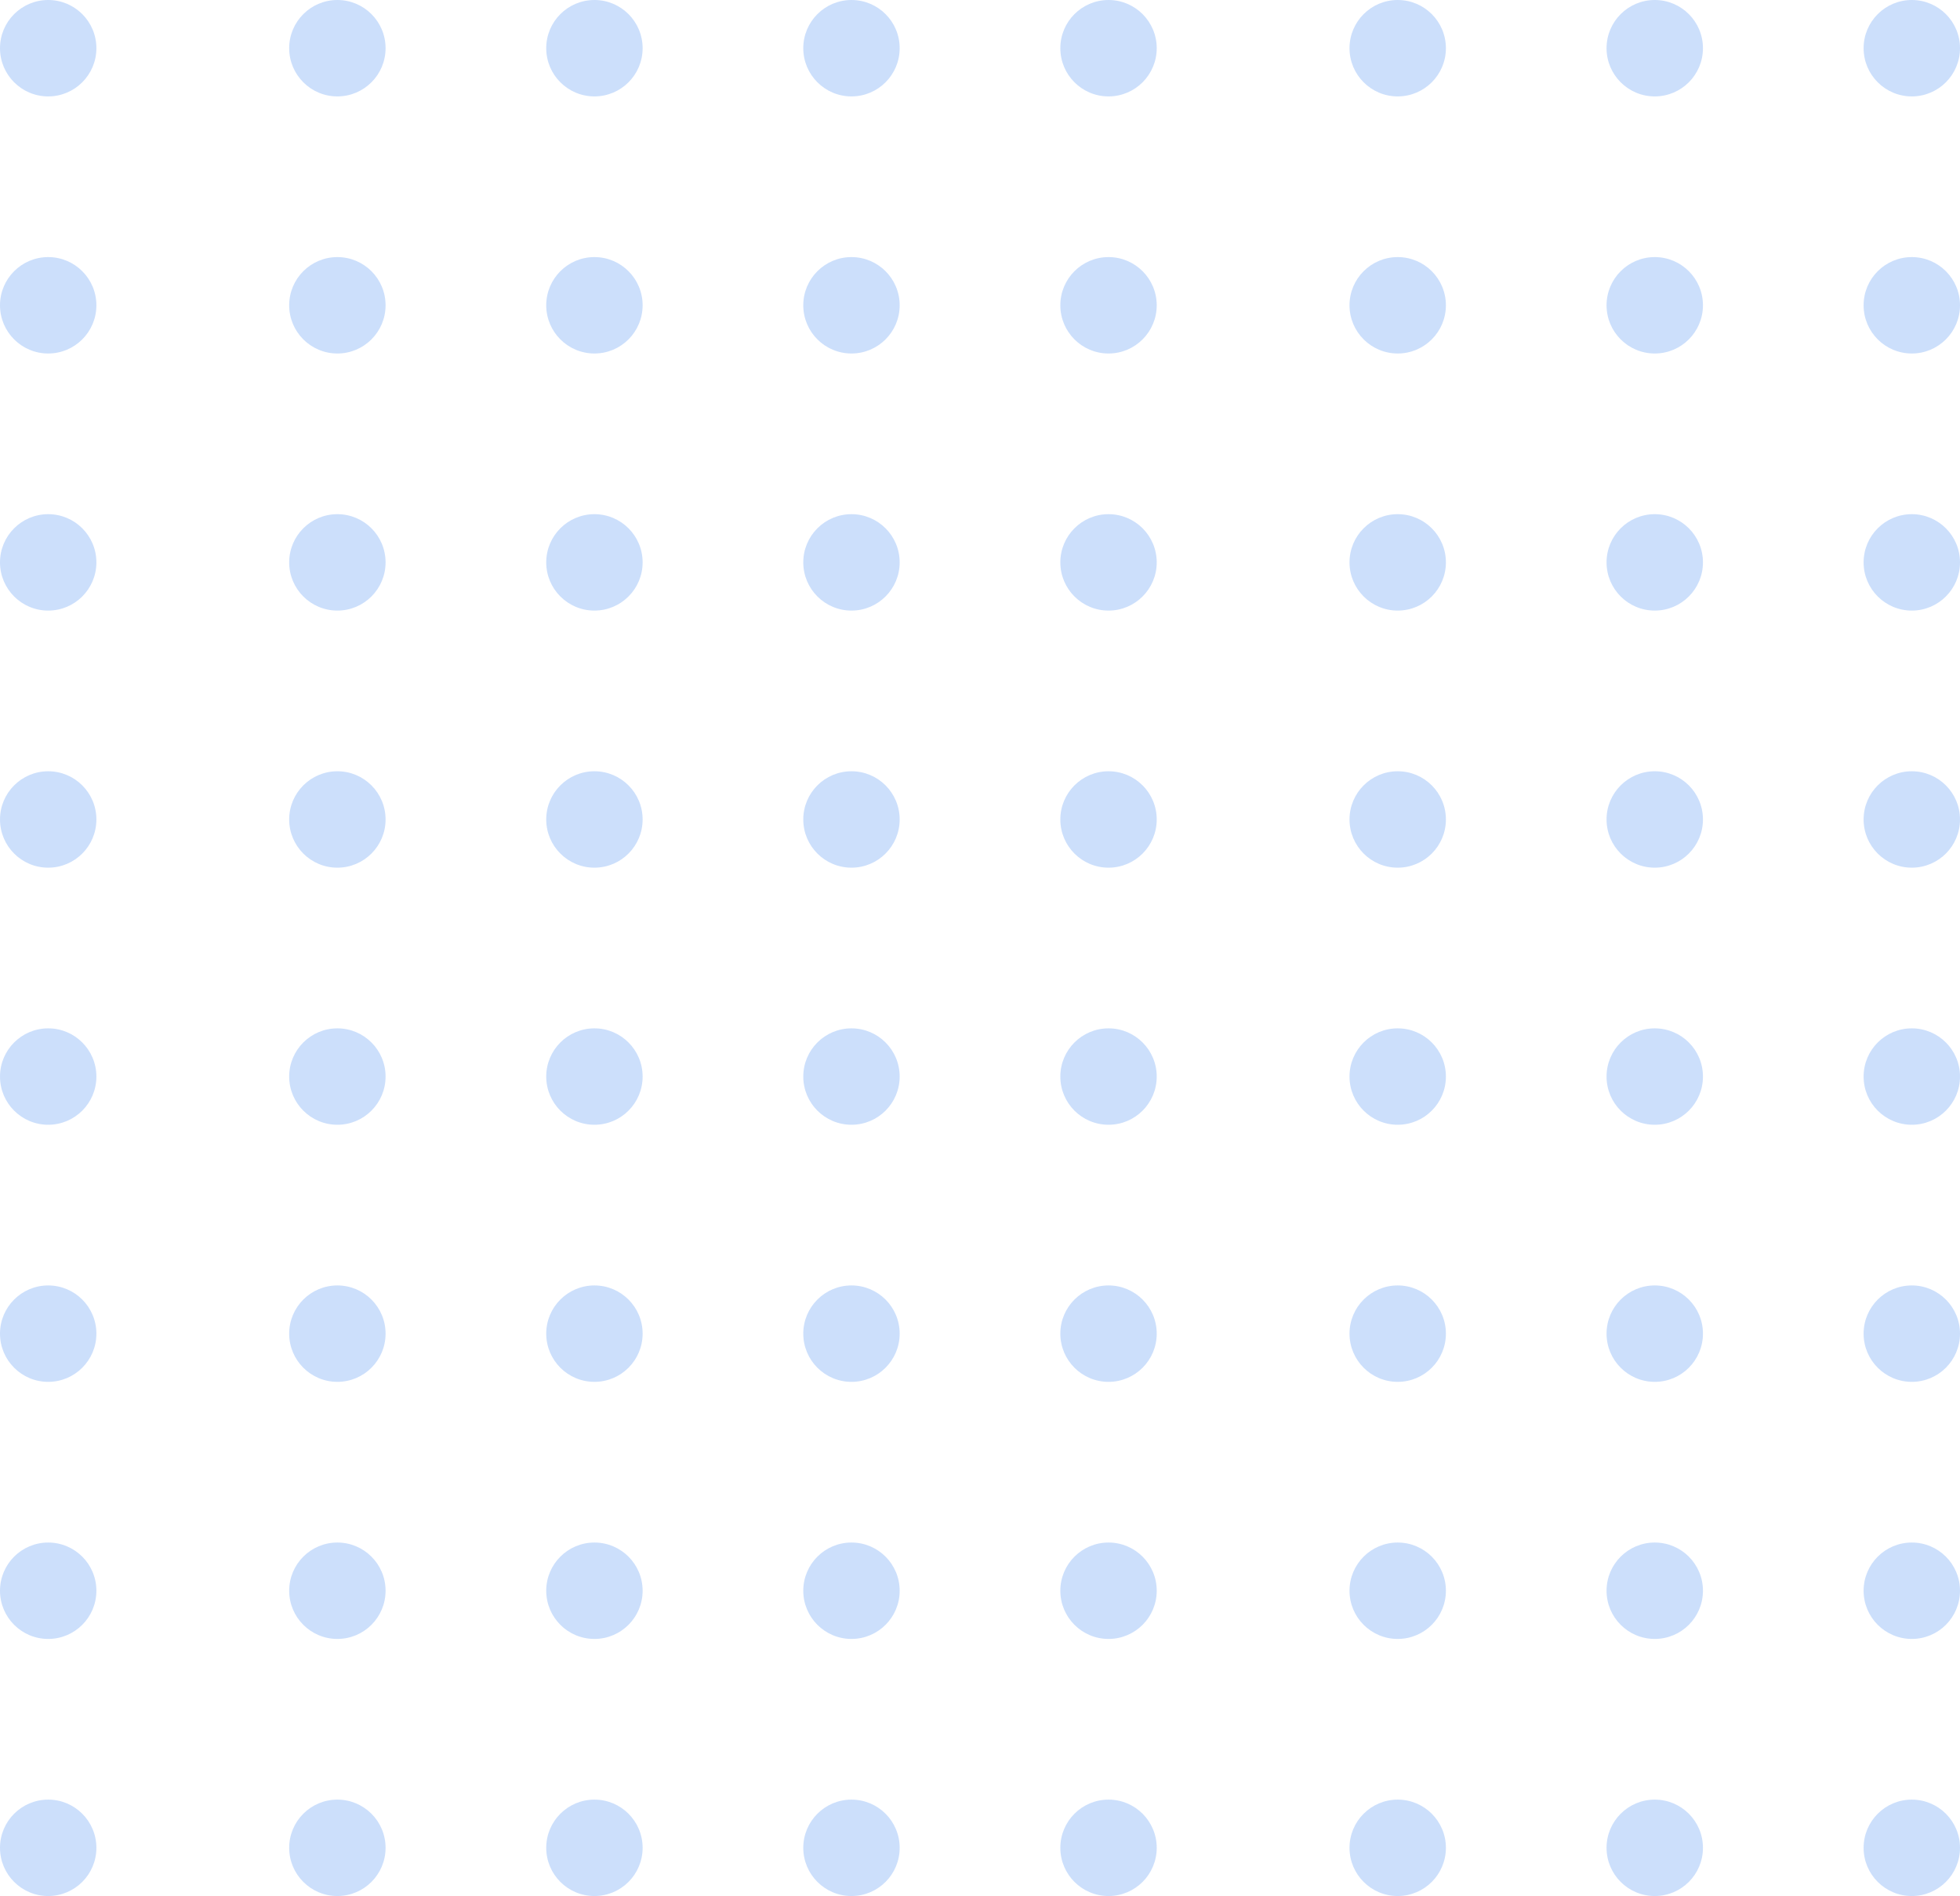 <svg width="122" height="118" viewBox="0 0 122 118" fill="none" xmlns="http://www.w3.org/2000/svg">
<g opacity="0.2">
<circle cx="3" cy="3" r="3" fill="#005FEC"/>
<circle cx="3" cy="67" r="3" fill="#005FEC"/>
<circle cx="3" cy="35" r="3" fill="#005FEC"/>
<circle cx="3" cy="99" r="3" fill="#005FEC"/>
<circle cx="69" cy="3" r="3" fill="#005FEC"/>
<circle cx="69" cy="67" r="3" fill="#005FEC"/>
<circle cx="69" cy="35" r="3" fill="#005FEC"/>
<circle cx="69" cy="99" r="3" fill="#005FEC"/>
<circle cx="37" cy="3" r="3" fill="#005FEC"/>
<circle cx="37" cy="67" r="3" fill="#005FEC"/>
<circle cx="37" cy="35" r="3" fill="#005FEC"/>
<circle cx="37" cy="99" r="3" fill="#005FEC"/>
<circle cx="103" cy="3" r="3" fill="#005FEC"/>
<circle cx="103" cy="67" r="3" fill="#005FEC"/>
<circle cx="103" cy="35" r="3" fill="#005FEC"/>
<circle cx="103" cy="99" r="3" fill="#005FEC"/>
<circle cx="21" cy="3" r="3" fill="#005FEC"/>
<circle cx="21" cy="67" r="3" fill="#005FEC"/>
<circle cx="21" cy="35" r="3" fill="#005FEC"/>
<circle cx="21" cy="99" r="3" fill="#005FEC"/>
<circle cx="87" cy="3" r="3" fill="#005FEC"/>
<circle cx="87" cy="67" r="3" fill="#005FEC"/>
<circle cx="87" cy="35" r="3" fill="#005FEC"/>
<circle cx="87" cy="99" r="3" fill="#005FEC"/>
<circle cx="53" cy="3" r="3" fill="#005FEC"/>
<circle cx="53" cy="67" r="3" fill="#005FEC"/>
<circle cx="53" cy="35" r="3" fill="#005FEC"/>
<circle cx="53" cy="99" r="3" fill="#005FEC"/>
<circle cx="119" cy="3" r="3" fill="#005FEC"/>
<circle cx="119" cy="67" r="3" fill="#005FEC"/>
<circle cx="119" cy="35" r="3" fill="#005FEC"/>
<circle cx="119" cy="99" r="3" fill="#005FEC"/>
<circle cx="3" cy="19" r="3" fill="#005FEC"/>
<circle cx="69" cy="19" r="3" fill="#005FEC"/>
<circle cx="37" cy="19" r="3" fill="#005FEC"/>
<circle cx="103" cy="19" r="3" fill="#005FEC"/>
<circle cx="21" cy="19" r="3" fill="#005FEC"/>
<circle cx="87" cy="19" r="3" fill="#005FEC"/>
<circle cx="53" cy="19" r="3" fill="#005FEC"/>
<circle cx="119" cy="19" r="3" fill="#005FEC"/>
<circle cx="3" cy="83" r="3" fill="#005FEC"/>
<circle cx="69" cy="83" r="3" fill="#005FEC"/>
<circle cx="37" cy="83" r="3" fill="#005FEC"/>
<circle cx="103" cy="83" r="3" fill="#005FEC"/>
<circle cx="21" cy="83" r="3" fill="#005FEC"/>
<circle cx="87" cy="83" r="3" fill="#005FEC"/>
<circle cx="53" cy="83" r="3" fill="#005FEC"/>
<circle cx="119" cy="83" r="3" fill="#005FEC"/>
<circle cx="3" cy="51" r="3" fill="#005FEC"/>
<circle cx="69" cy="51" r="3" fill="#005FEC"/>
<circle cx="37" cy="51" r="3" fill="#005FEC"/>
<circle cx="103" cy="51" r="3" fill="#005FEC"/>
<circle cx="21" cy="51" r="3" fill="#005FEC"/>
<circle cx="87" cy="51" r="3" fill="#005FEC"/>
<circle cx="53" cy="51" r="3" fill="#005FEC"/>
<circle cx="119" cy="51" r="3" fill="#005FEC"/>
<circle cx="3" cy="115" r="3" fill="#005FEC"/>
<circle cx="69" cy="115" r="3" fill="#005FEC"/>
<circle cx="37" cy="115" r="3" fill="#005FEC"/>
<circle cx="103" cy="115" r="3" fill="#005FEC"/>
<circle cx="21" cy="115" r="3" fill="#005FEC"/>
<circle cx="87" cy="115" r="3" fill="#005FEC"/>
<circle cx="53" cy="115" r="3" fill="#005FEC"/>
<circle cx="119" cy="115" r="3" fill="#005FEC"/>
</g>
</svg>
